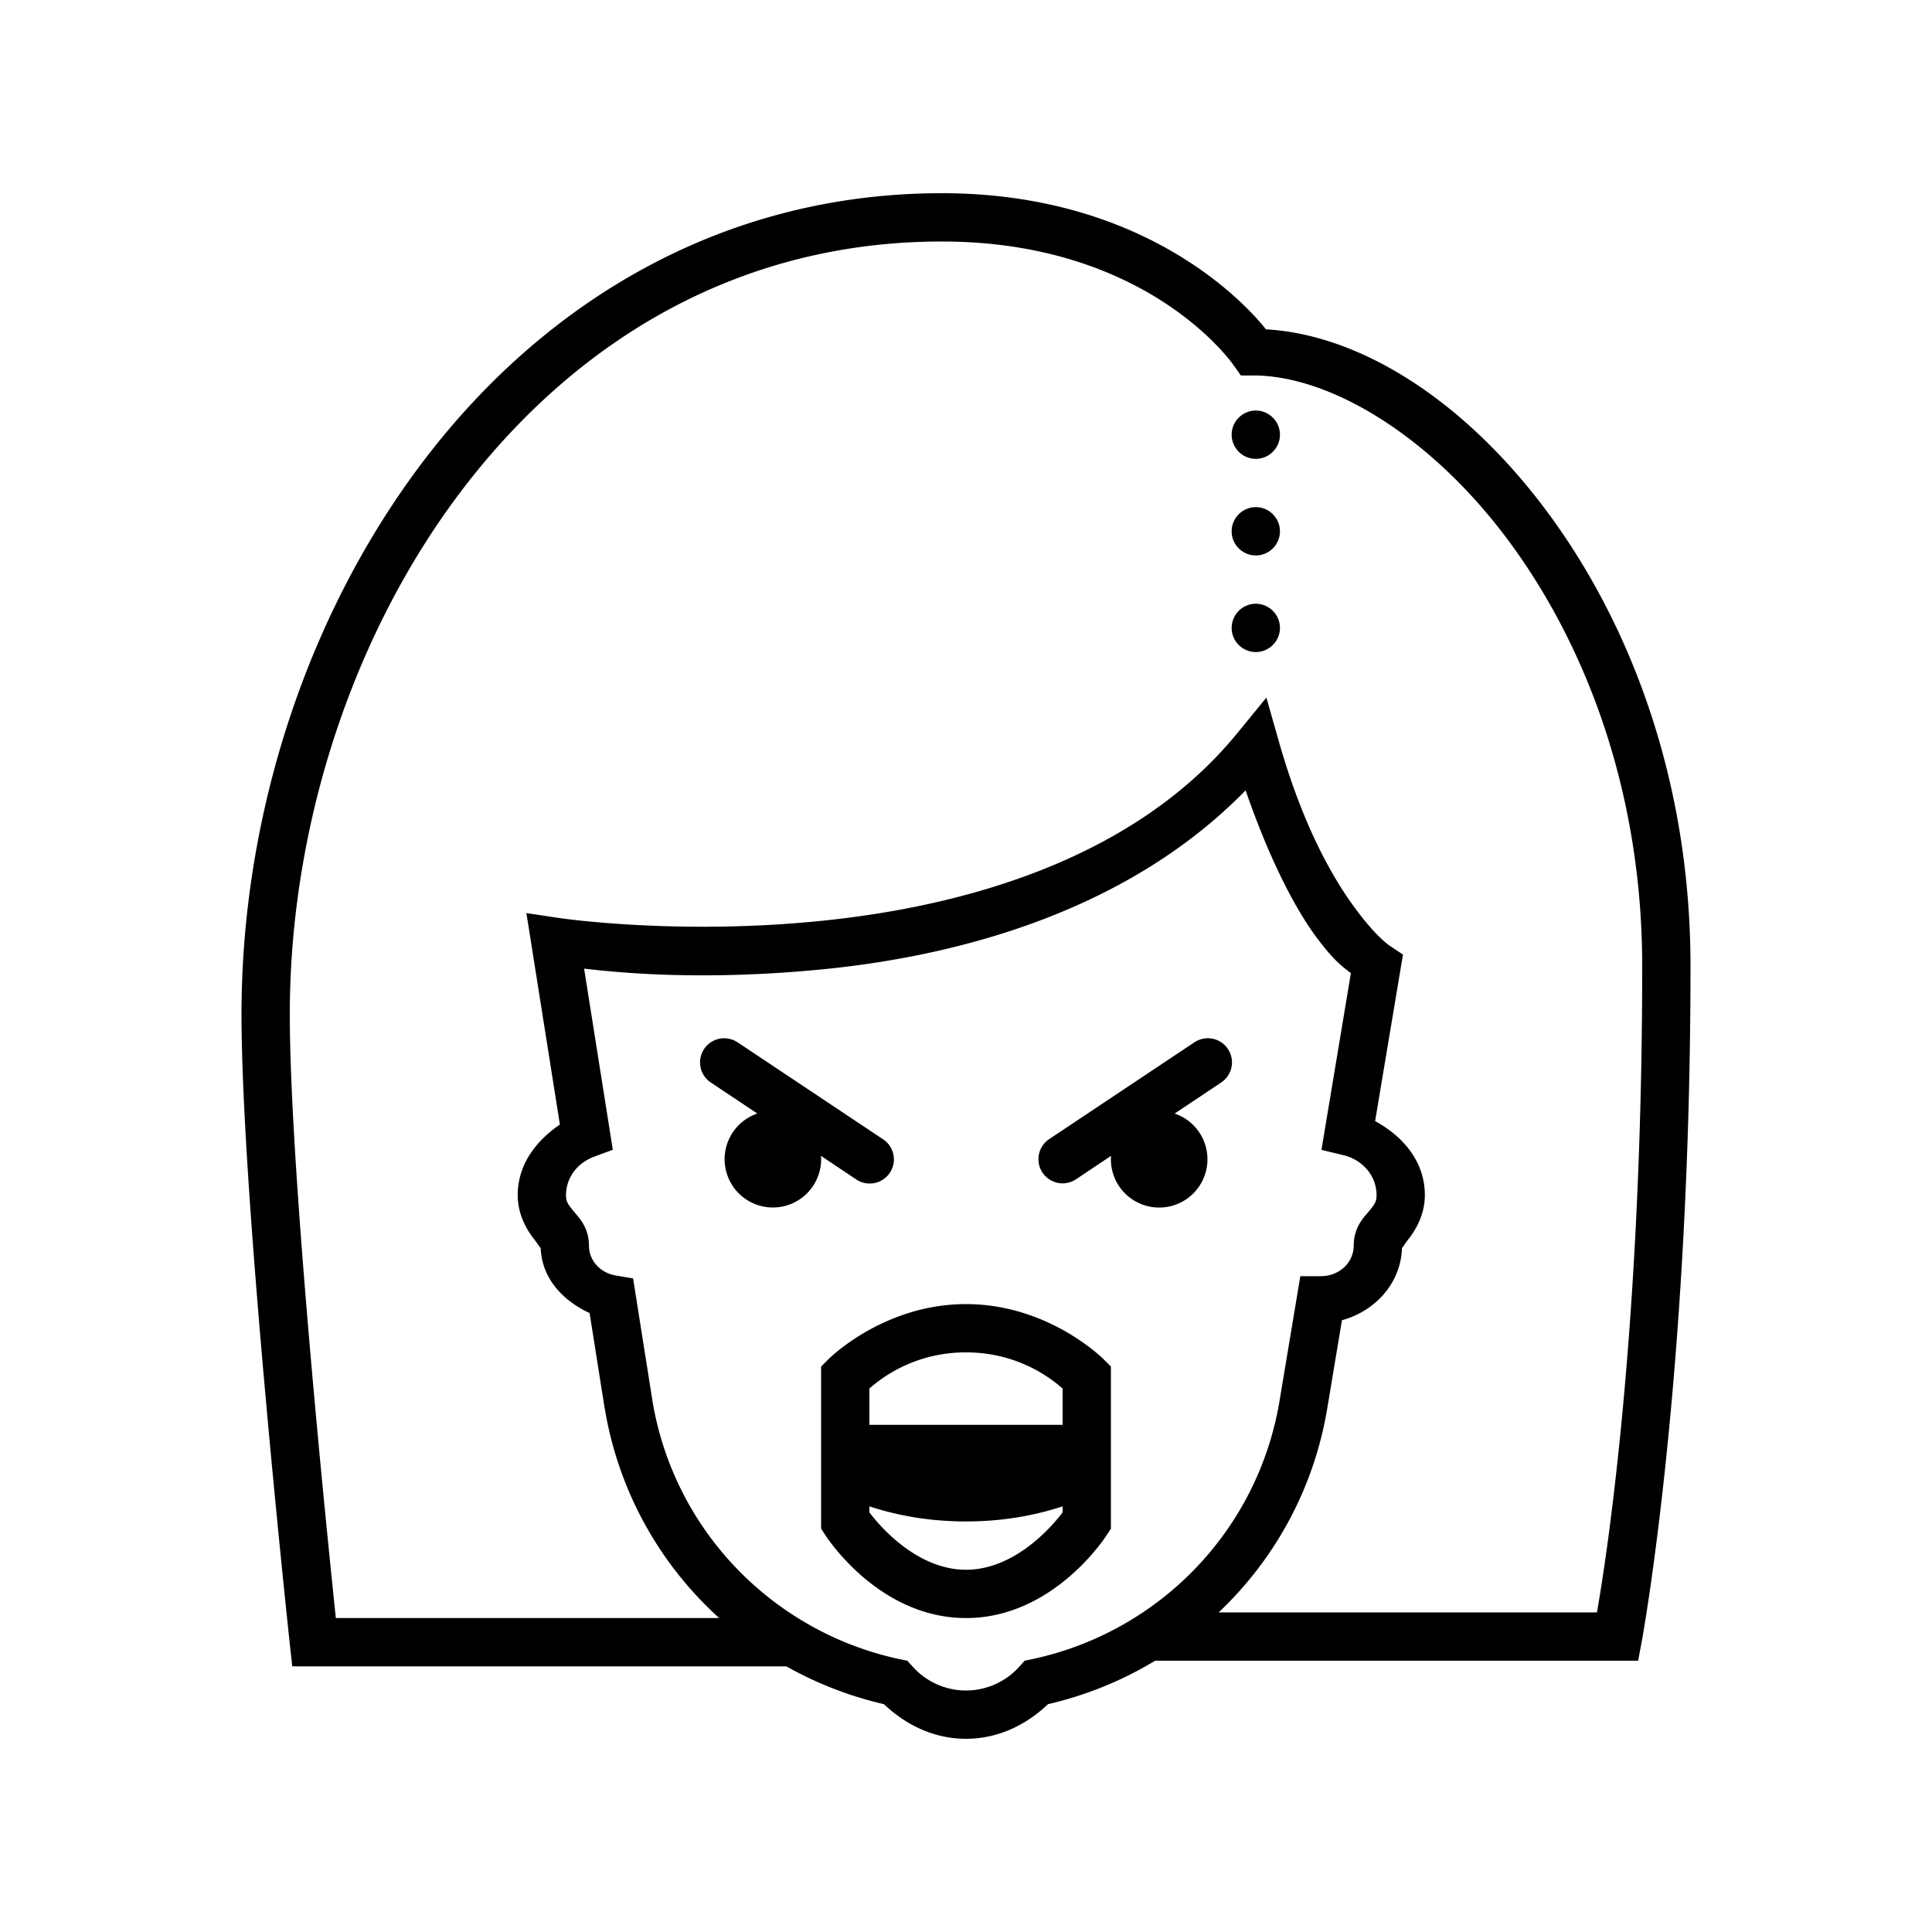 <svg xmlns="http://www.w3.org/2000/svg" viewBox="0 0 80 80"><path d="M39 8c-9.02 0-16.336 4.441-21.313 10.89C12.712 25.337 10 33.778 10 42c0 7.559 2.004 26.11 2.004 26.11l.098.89h20.46a15.218 15.218 0 0 0 4.04 1.566C37.492 71.414 38.664 72 40 72c1.332 0 2.504-.582 3.395-1.434a15.123 15.123 0 0 0 4.437-1.8h20l.152-.813S70 57.078 70 40c0-7.8-2.57-14.371-6.09-19.016-3.37-4.445-7.594-7.125-11.488-7.347C51.703 12.734 47.555 8 39 8zm0 2c8.59 0 12.082 5.125 12.082 5.125l.3.422h.52c3.067 0 7.16 2.355 10.414 6.644C65.57 26.484 68 32.641 68 40c0 15.992-1.68 25.672-1.875 26.766H50.461a14.981 14.981 0 0 0 4.496-8.438l.61-3.66c1.406-.383 2.488-1.586 2.488-3.094 0 .18-.012.098.261-.258.278-.351.684-.992.684-1.828 0-1.39-.902-2.433-2.059-3.066l1.153-6.895-.54-.359s-.566-.355-1.495-1.633c-.93-1.273-2.13-3.414-3.098-6.812l-.523-1.836-1.211 1.48c-4.243 5.184-11.215 7.153-17.204 7.762-5.988.613-10.875-.117-10.875-.117l-1.351-.203 1.387 8.757c-.989.672-1.747 1.657-1.747 2.922 0 .836.41 1.48.684 1.832.274.352.266.434.266.254 0 1.313.894 2.274 2.027 2.797l.625 3.953.004.004A14.986 14.986 0 0 0 29.781 67H13.906C13.75 65.496 12 48.883 12 42c0-7.777 2.594-15.836 7.27-21.89C23.945 14.058 30.629 10 39 10zm13 7c-.55 0-1 .45-1 1s.45 1 1 1 1-.45 1-1-.45-1-1-1zm0 4c-.55 0-1 .45-1 1s.45 1 1 1 1-.45 1-1-.45-1-1-1zm0 4c-.55 0-1 .45-1 1s.45 1 1 1 1-.45 1-1-.45-1-1-1zm-.422 7.727c.93 2.695 1.965 4.75 2.863 5.988.801 1.097 1.18 1.328 1.496 1.582l-1.218 7.316.906.219c.809.195 1.375.867 1.375 1.656 0 .262-.063.348-.262.606-.199.254-.683.664-.683 1.48 0 .688-.578 1.27-1.364 1.27h-.847L52.984 58c-.902 5.426-5.043 9.594-10.238 10.7l-.316.066-.215.238A2.969 2.969 0 0 1 40 70a2.969 2.969 0 0 1-2.215-.996l-.215-.238-.316-.063c-5.191-1.11-9.332-5.273-10.238-10.695V58l-.801-5.063-.711-.12c-.66-.11-1.117-.63-1.117-1.243 0-.812-.489-1.222-.684-1.48-.2-.258-.265-.344-.265-.606 0-.722.468-1.336 1.167-1.593l.77-.286-1.188-7.5c1.508.176 5.032.52 10.04.012 5.796-.594 12.59-2.516 17.351-7.394zm-21.59 10.265a1 1 0 0 0-.543 1.84l1.914 1.277A1.999 1.999 0 0 0 32 50a1.998 1.998 0 0 0 2.001-1.999c0-.047-.004-.09-.004-.137l1.45.969a1.003 1.003 0 0 0 1.566-.766 1 1 0 0 0-.457-.898l-6-4a1.01 1.01 0 0 0-.567-.176zm19.992 0a1.004 1.004 0 0 0-.535.176l-6 4a1 1 0 1 0 1.11 1.664l1.449-.969c0 .047-.004.09-.004.137a1.999 1.999 0 1 0 2.64-1.89l1.915-1.278a1 1 0 0 0-.575-1.84zM40 54c-3.445 0-5.707 2.293-5.707 2.293l-.293.293V63.3l.168.254S36.332 67 40 67c3.668 0 5.832-3.445 5.832-3.445L46 63.3v-6.715l-.293-.293S43.445 54 40 54zm0 2a6.014 6.014 0 0 1 4 1.496V59h-8v-1.504A6.014 6.014 0 0 1 40 56zm-4 6.375c.867.285 2.223.625 4 .625 1.777 0 3.133-.34 4-.625v.25C43.77 62.93 42.172 65 40 65c-2.172 0-3.77-2.07-4-2.375z"/></svg>